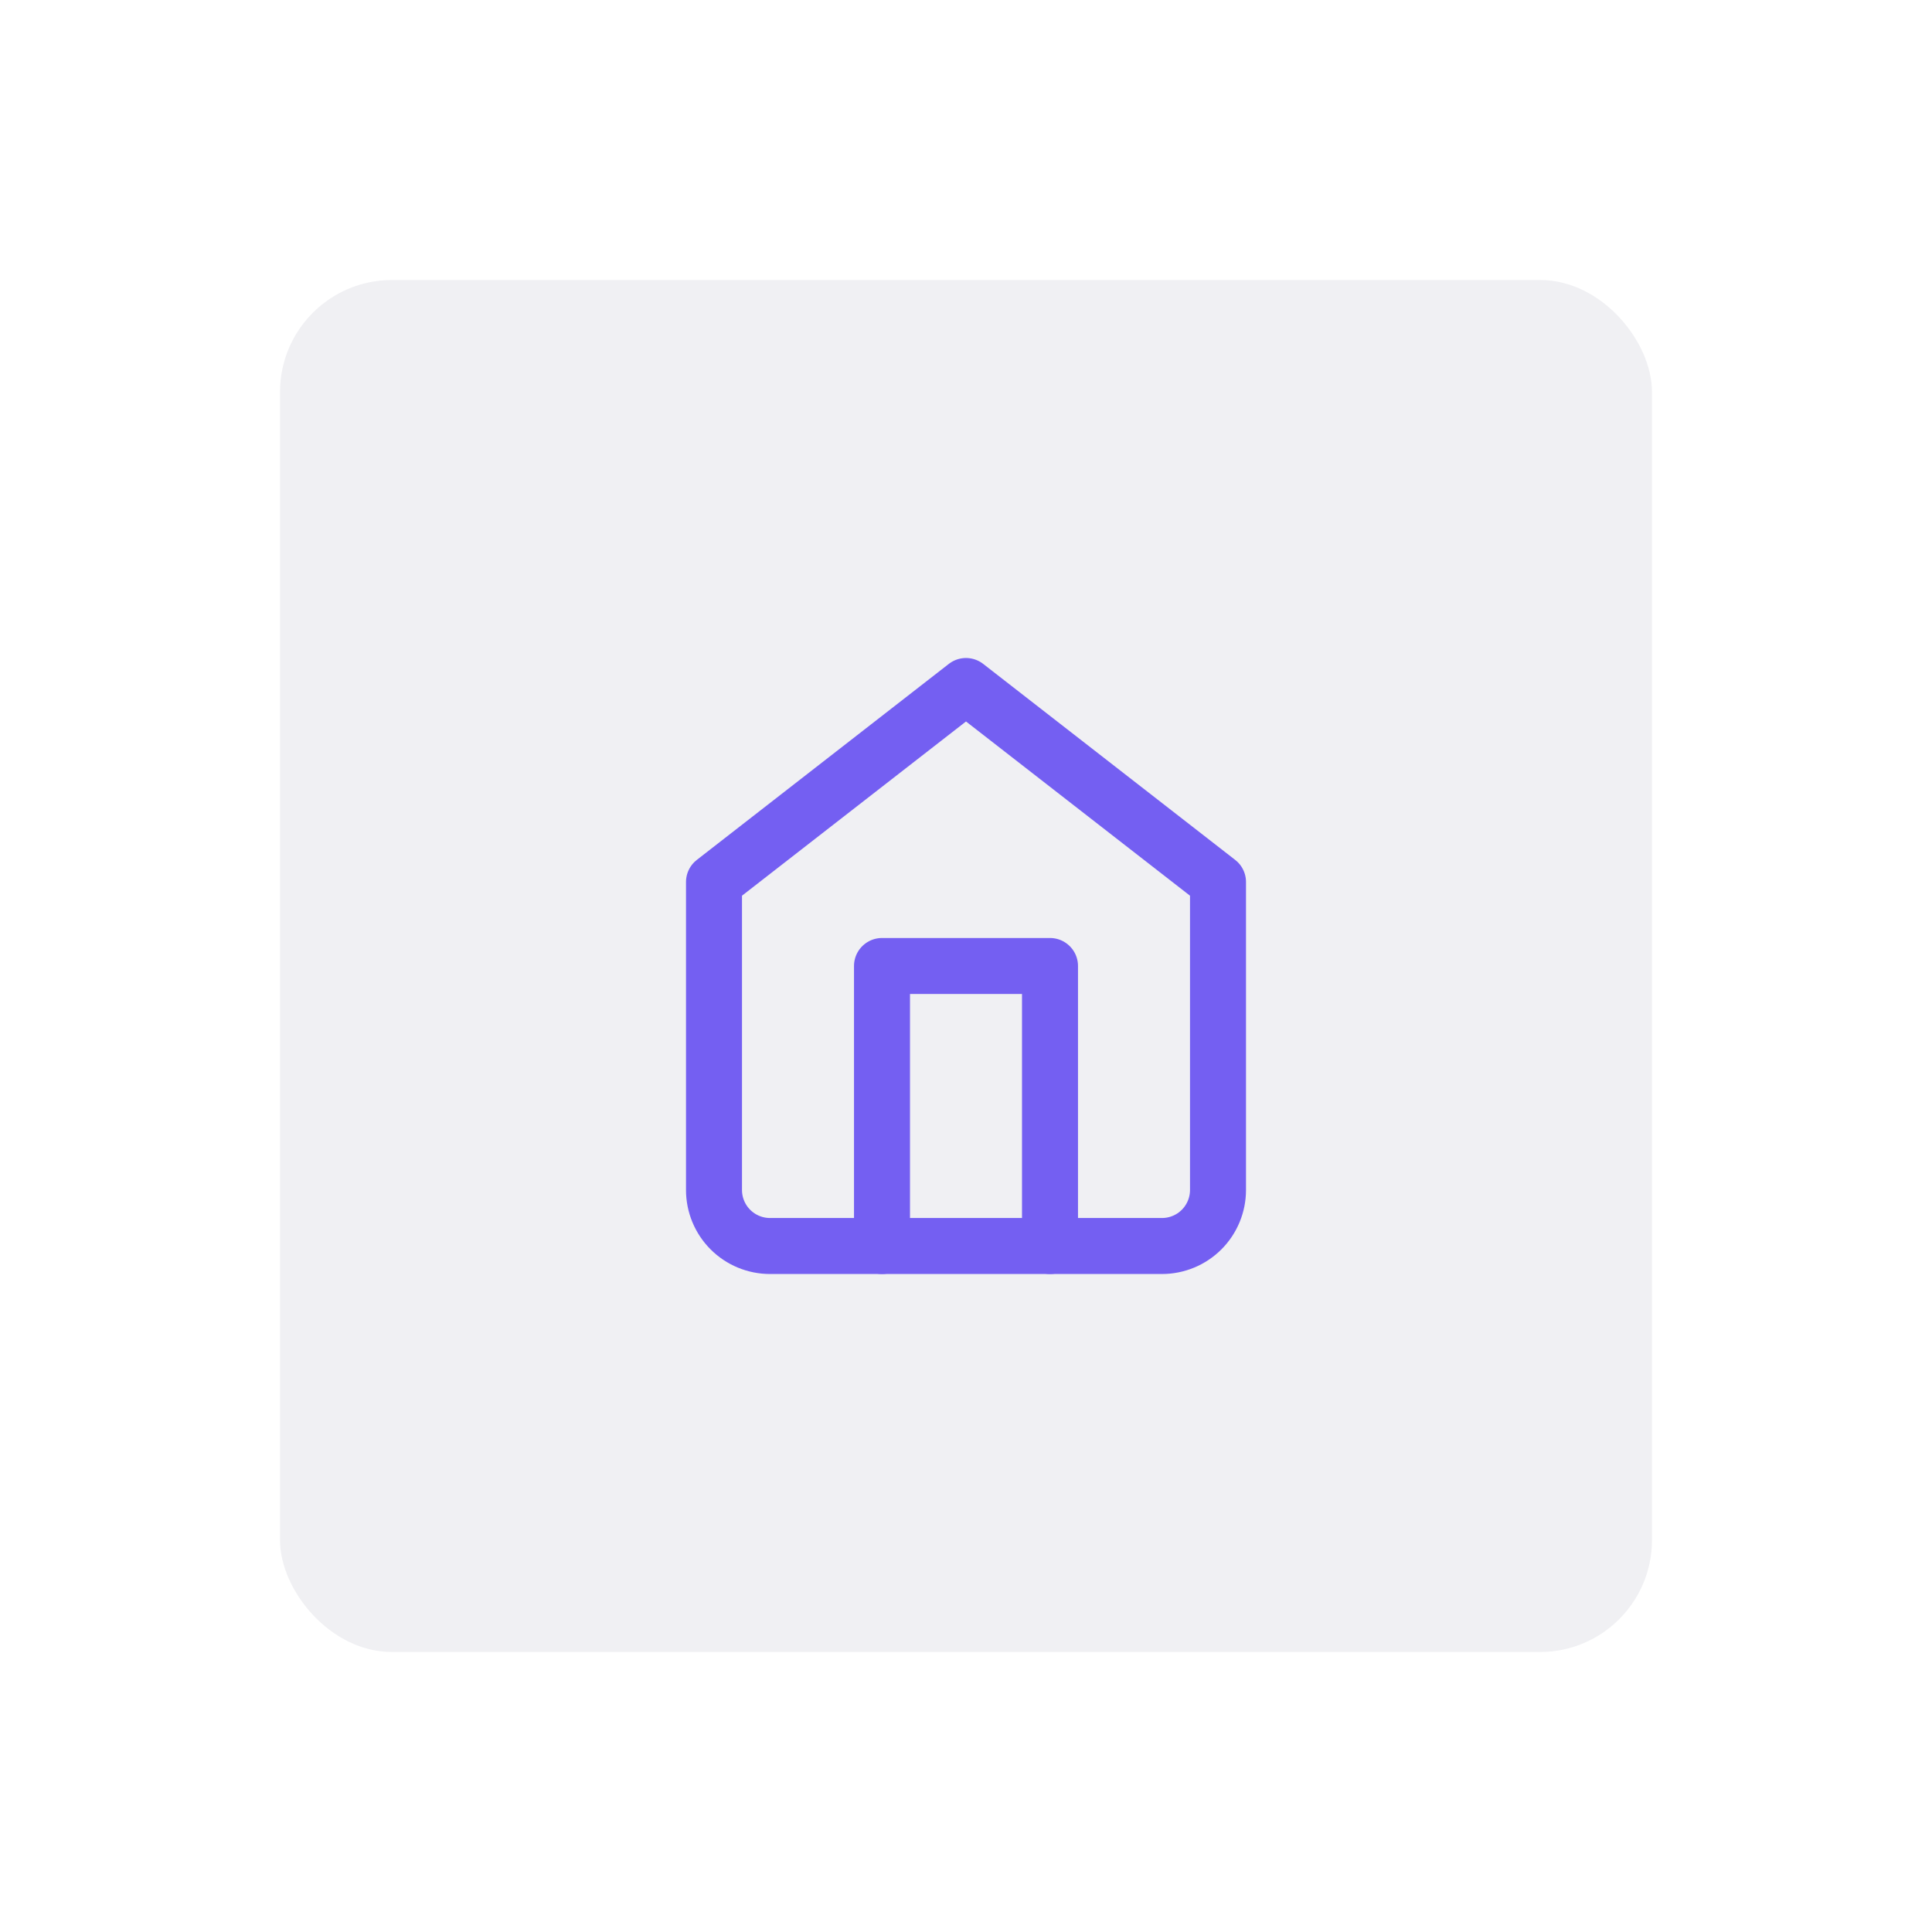 <svg width="276" height="276" viewBox="0 0 276 276" fill="none" xmlns="http://www.w3.org/2000/svg">
<g filter="url(#filter0_dd)">
<rect x="40" y="40" width="196" height="196" rx="16" fill="#F0F0F3"/>
</g>
<path d="M102 126L138 98L174 126V170C174 172.122 173.157 174.157 171.657 175.657C170.157 177.157 168.122 178 166 178H110C107.878 178 105.843 177.157 104.343 175.657C102.843 174.157 102 172.122 102 170V126Z" stroke="#745FF2" stroke-width="8" stroke-linecap="round" stroke-linejoin="round"/>
<path d="M126 178V138H150V178" stroke="#745FF2" stroke-width="8" stroke-linecap="round" stroke-linejoin="round"/>
<defs>
<filter id="filter0_dd" x="0" y="0" width="276" height="276" filterUnits="userSpaceOnUse" color-interpolation-filters="sRGB">
<feFlood flood-opacity="0" result="BackgroundImageFix"/>
<feColorMatrix in="SourceAlpha" type="matrix" values="0 0 0 0 0 0 0 0 0 0 0 0 0 0 0 0 0 0 127 0"/>
<feOffset dx="10" dy="10"/>
<feGaussianBlur stdDeviation="15"/>
<feColorMatrix type="matrix" values="0 0 0 0 0.682 0 0 0 0 0.682 0 0 0 0 0.753 0 0 0 0.4 0"/>
<feBlend mode="normal" in2="BackgroundImageFix" result="effect1_dropShadow"/>
<feColorMatrix in="SourceAlpha" type="matrix" values="0 0 0 0 0 0 0 0 0 0 0 0 0 0 0 0 0 0 127 0"/>
<feOffset dx="-10" dy="-10"/>
<feGaussianBlur stdDeviation="15"/>
<feColorMatrix type="matrix" values="0 0 0 0 1 0 0 0 0 1 0 0 0 0 1 0 0 0 1 0"/>
<feBlend mode="normal" in2="effect1_dropShadow" result="effect2_dropShadow"/>
<feBlend mode="normal" in="SourceGraphic" in2="effect2_dropShadow" result="shape"/>
</filter>
</defs>
</svg>
